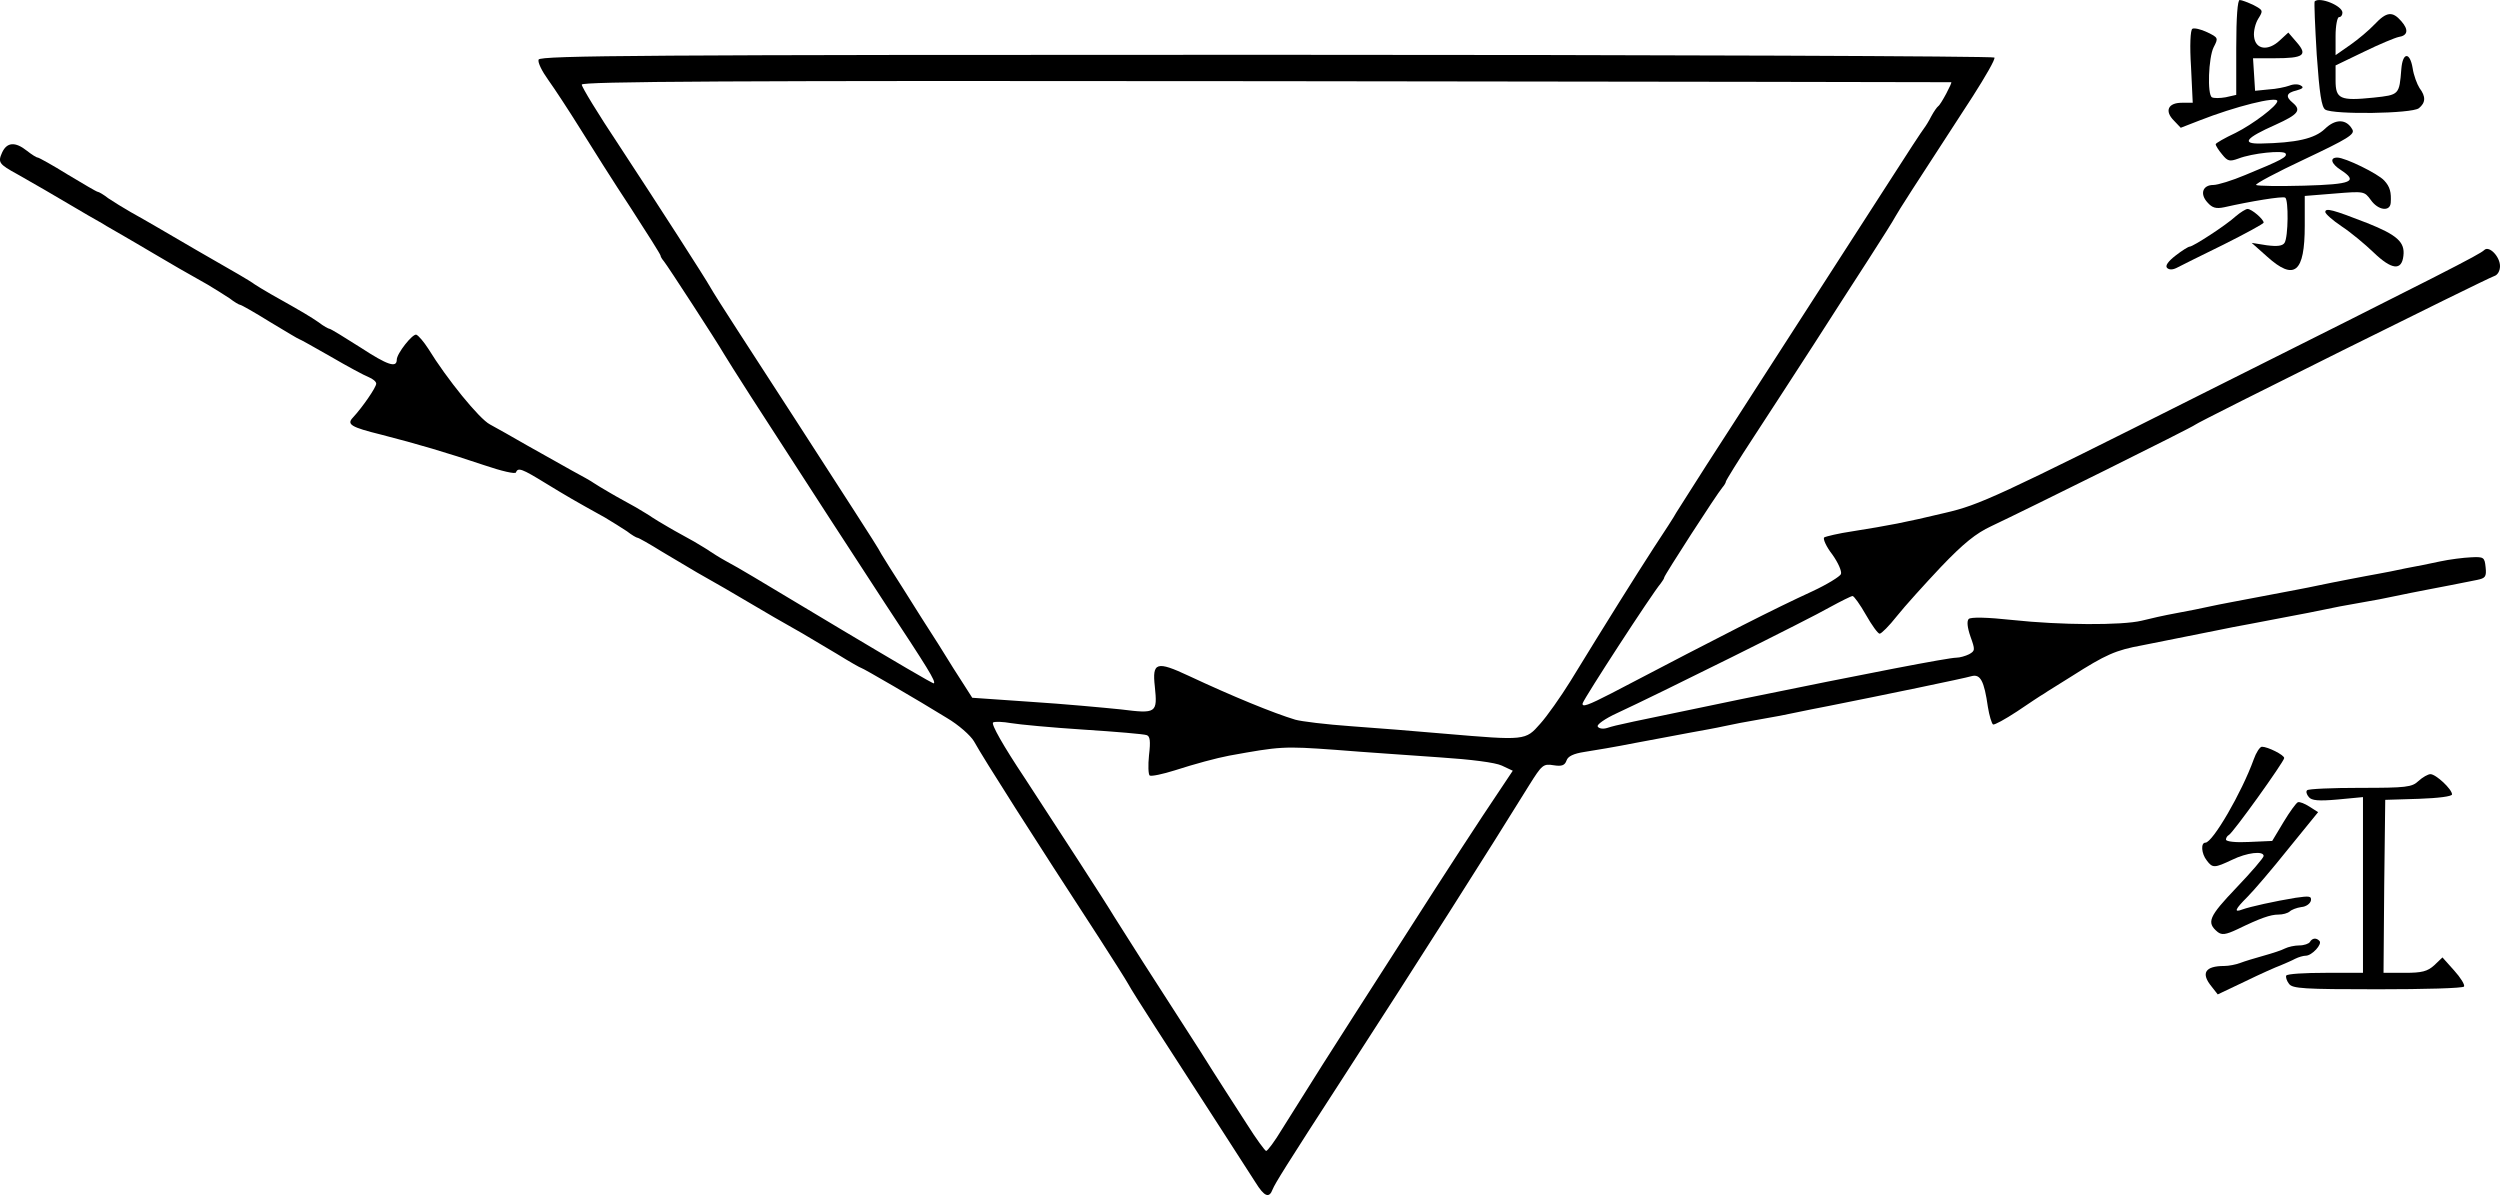 <?xml version="1.0" standalone="no"?>
<!DOCTYPE svg PUBLIC "-//W3C//DTD SVG 20010904//EN"
 "http://www.w3.org/TR/2001/REC-SVG-20010904/DTD/svg10.dtd">
<svg version="1.0" xmlns="http://www.w3.org/2000/svg"
 width="729.831pt" height="348.89pt" viewBox="0 0 729.831 348.89"
 preserveAspectRatio="xMidYMid meet">
<g transform="translate(-62.169,458) scale(0.1,-0.1)"
fill="#000000" stroke="none">
<g>
<path d="M7150 4441 l0 -138 -31 -7 c-17 -3 -35 -3 -40 0 -14 8 -10 116 5 146
14 27 14 28 -19 44 -19 9 -38 13 -43 10 -6 -3 -8 -50 -4 -111 l5 -105 -32 0
c-40 0 -51 -24 -23 -52 l20 -21 54 21 c104 41 228 72 228 57 0 -14 -72 -68
-122 -93 -32 -15 -58 -30 -58 -33 0 -4 8 -17 19 -30 16 -20 22 -21 47 -12 41
16 131 25 138 15 6 -10 -11 -19 -118 -63 -38 -16 -80 -29 -93 -29 -31 0 -40
-26 -17 -51 14 -16 25 -19 49 -14 75 17 171 33 178 28 10 -6 9 -115 -2 -132
-6 -9 -21 -11 -52 -7 l-44 7 45 -40 c80 -72 110 -47 110 90 l0 87 87 7 c86 7
87 7 106 -19 21 -30 56 -35 58 -8 2 30 -2 47 -19 65 -18 20 -114 67 -137 67
-23 0 -18 -18 10 -36 52 -34 33 -42 -107 -46 -73 -2 -136 -1 -140 2 -4 3 60
37 141 75 127 60 148 73 140 87 -17 31 -49 32 -80 2 -30 -29 -84 -41 -188 -43
-57 -1 -44 16 44 55 66 30 76 42 50 64 -22 18 -19 29 11 36 18 5 22 9 13 14
-7 5 -22 5 -34 0 -11 -4 -39 -10 -60 -11 l-40 -4 -3 48 -3 47 63 0 c85 0 97 9
65 46 l-25 29 -25 -23 c-34 -32 -71 -27 -75 11 -2 16 4 39 12 52 15 24 15 25
-13 40 -17 8 -35 15 -41 15 -6 0 -10 -49 -10 -139z"/>
</g>
<g>
<path d="M7379 4576 c-2 -2 1 -72 6 -156 8 -114 14 -153 25 -160 24 -15 252
-12 273 4 20 16 21 34 2 59 -7 11 -17 37 -20 58 -8 48 -29 47 -33 -2 -6 -76
-6 -76 -81 -84 -98 -10 -111 -4 -111 50 l0 44 83 40 c45 22 91 41 101 43 27 4
30 21 8 46 -26 30 -43 28 -78 -9 -16 -17 -48 -44 -71 -60 l-43 -30 0 56 c0 30
5 55 10 55 6 0 10 6 10 13 0 20 -66 47 -81 33z"/>
</g>
<g>
<path d="M2194 4406 c-3 -8 10 -34 28 -59 18 -25 60 -89 93 -142 33 -53 99
-158 148 -232 48 -74 87 -136 87 -139 0 -3 4 -10 10 -17 10 -12 155 -235 175
-270 6 -10 41 -66 79 -125 205 -318 281 -434 391 -603 126 -191 149 -228 143
-234 -2 -2 -122 69 -268 156 -289 173 -286 172 -339 201 -20 11 -40 24 -46 28
-5 4 -27 17 -47 29 -21 12 -55 30 -75 42 -21 12 -42 25 -48 29 -5 4 -27 17
-47 29 -21 12 -55 30 -75 42 -21 12 -42 25 -48 29 -5 4 -35 21 -65 37 -30 17
-89 50 -130 73 -41 24 -90 51 -108 61 -31 16 -126 133 -180 221 -13 20 -28 38
-35 41 -11 3 -57 -55 -57 -73 0 -25 -27 -16 -105 35 -47 30 -88 55 -91 55 -3
0 -18 8 -32 19 -25 17 -41 27 -139 82 -21 12 -42 25 -48 29 -5 4 -26 17 -45
28 -19 11 -75 43 -125 72 -103 60 -140 82 -192 111 -21 12 -50 30 -65 40 -14
11 -28 19 -31 19 -3 0 -42 23 -87 50 -45 28 -85 50 -88 50 -4 0 -18 9 -32 20
-34 27 -58 25 -72 -5 -13 -29 -10 -34 45 -64 58 -33 98 -56 157 -91 30 -18 70
-41 88 -51 17 -11 47 -27 65 -38 17 -10 57 -33 87 -51 56 -33 90 -53 158 -91
20 -12 49 -30 64 -40 14 -11 28 -19 31 -19 3 0 42 -22 87 -50 45 -27 83 -50
85 -50 2 0 43 -23 92 -51 48 -28 98 -55 111 -60 12 -5 22 -13 22 -19 0 -11
-41 -70 -68 -99 -19 -20 -6 -28 83 -50 105 -27 190 -52 300 -89 50 -17 92 -27
93 -21 6 15 17 11 87 -32 64 -39 81 -49 173 -100 20 -12 49 -30 64 -40 14 -11
28 -19 31 -19 3 0 35 -18 72 -41 37 -22 83 -49 101 -60 69 -39 100 -57 154
-89 54 -32 85 -50 154 -89 18 -11 64 -38 101 -60 37 -23 69 -41 71 -41 4 0
166 -94 250 -146 34 -20 69 -51 79 -68 30 -54 172 -277 366 -575 40 -62 78
-122 84 -133 5 -10 41 -67 79 -126 143 -221 270 -418 293 -454 26 -42 40 -47
50 -20 7 17 37 66 203 322 219 338 438 683 546 858 37 59 41 63 71 58 25 -4
33 0 38 14 4 12 20 20 53 25 26 4 92 15 147 26 55 10 127 24 160 30 33 6 78
14 100 19 22 5 69 14 105 20 36 6 83 15 105 20 22 5 65 13 95 19 156 31 398
81 417 87 26 7 37 -13 48 -90 4 -25 11 -48 15 -51 4 -2 35 15 70 38 34 23 70
47 79 52 8 6 45 28 81 51 99 63 128 76 205 90 105 21 175 35 220 44 22 5 66
13 98 19 31 6 83 16 115 22 31 6 75 14 97 19 22 5 69 14 105 20 36 6 83 15
105 20 22 5 65 13 95 19 53 10 83 16 143 28 24 5 28 9 25 37 -3 29 -5 31 -43
29 -22 -1 -62 -6 -90 -12 -27 -6 -72 -15 -100 -20 -27 -6 -63 -13 -80 -16 -16
-3 -55 -10 -85 -16 -30 -6 -73 -14 -95 -19 -22 -5 -92 -18 -155 -30 -63 -12
-133 -25 -155 -30 -22 -5 -67 -14 -100 -20 -33 -6 -78 -16 -101 -22 -58 -14
-238 -13 -377 2 -74 8 -122 9 -128 3 -6 -6 -4 -25 5 -51 14 -39 14 -42 -4 -52
-10 -5 -27 -10 -37 -10 -23 0 -257 -45 -628 -121 -342 -71 -363 -75 -391 -84
-12 -4 -25 -2 -28 4 -4 5 21 23 56 39 121 56 564 276 621 309 33 18 63 33 67
33 4 0 22 -25 39 -55 17 -30 35 -55 40 -55 5 0 28 23 50 51 23 29 81 93 129
144 66 69 102 98 147 119 104 49 590 290 595 296 6 7 849 426 873 434 10 3 17
15 17 29 0 28 -32 61 -46 47 -13 -13 -117 -66 -828 -422 -595 -299 -646 -322
-745 -345 -121 -29 -165 -37 -271 -54 -41 -6 -78 -15 -83 -18 -4 -4 6 -27 24
-50 17 -24 28 -49 25 -57 -3 -7 -40 -30 -83 -50 -115 -53 -243 -118 -587 -298
-68 -35 -87 -42 -84 -29 5 16 201 318 228 350 5 7 10 14 10 17 0 6 153 243
170 263 6 7 10 14 10 17 0 3 37 63 83 133 46 70 124 191 174 268 49 77 121
188 159 247 38 59 74 116 79 126 10 18 47 76 226 351 37 58 66 108 63 113 -3
4 -959 8 -2125 8 -1808 0 -2120 -2 -2125 -14z m4124 -66 c4 0 -30 -65 -38 -70
-4 -3 -13 -16 -20 -29 -7 -14 -17 -30 -21 -35 -5 -6 -51 -76 -102 -156 -172
-267 -299 -464 -377 -585 -42 -66 -113 -175 -156 -242 -43 -68 -83 -130 -89
-140 -5 -10 -35 -56 -66 -103 -53 -82 -134 -211 -243 -389 -28 -45 -68 -102
-88 -124 -43 -49 -43 -49 -278 -29 -80 7 -203 17 -275 22 -71 5 -145 14 -162
19 -63 19 -183 68 -311 128 -94 44 -107 40 -99 -31 8 -78 5 -80 -99 -67 -49 5
-167 16 -261 22 l-173 12 -23 36 c-13 20 -47 73 -75 119 -29 45 -76 119 -104
164 -29 45 -57 90 -63 100 -5 11 -41 67 -79 126 -38 59 -114 177 -169 262 -55
85 -132 204 -171 264 -39 60 -75 117 -81 128 -15 27 -145 229 -267 415 -60 90
-108 169 -108 176 0 9 421 12 1997 10 1099 -1 1999 -3 2001 -3z m-2533 -1890
c94 -6 176 -13 184 -16 10 -3 12 -17 7 -59 -3 -29 -2 -56 2 -59 5 -3 38 4 73
15 59 19 122 36 159 43 149 27 158 28 310 17 85 -7 223 -16 305 -22 91 -6 162
-15 181 -24 l32 -15 -88 -132 c-81 -123 -168 -258 -374 -580 -73 -114 -105
-164 -212 -335 -21 -35 -42 -63 -46 -63 -3 0 -29 35 -56 78 -27 42 -90 139
-138 216 -49 76 -123 191 -164 255 -41 65 -79 125 -85 134 -23 39 -168 262
-262 406 -62 93 -99 158 -92 162 6 3 29 2 52 -2 23 -4 119 -13 212 -19z"/>
</g>
<g>
<path d="M7149 3949 c-28 -26 -125 -89 -135 -89 -4 0 -23 -12 -41 -26 -22 -17
-31 -30 -25 -36 6 -6 16 -6 28 0 11 6 72 36 137 68 64 32 117 61 117 64 0 10
-35 40 -47 40 -5 0 -21 -10 -34 -21z"/>
</g>
<g>
<path d="M7410 3961 c0 -5 21 -24 48 -42 26 -17 68 -52 93 -76 53 -51 82 -54
87 -10 5 40 -18 61 -106 96 -100 39 -122 45 -122 32z"/>
</g>
<g>
<path d="M7201 2363 c-35 -97 -120 -243 -141 -243 -14 0 -12 -32 4 -52 17 -23
23 -22 74 2 43 21 92 27 92 11 0 -5 -36 -47 -80 -93 -80 -84 -88 -101 -54
-129 12 -9 23 -8 57 8 68 33 97 43 120 43 13 0 27 4 33 9 5 5 20 11 34 13 14
1 26 10 28 19 2 13 -4 14 -45 8 -61 -10 -133 -26 -155 -34 -26 -10 -22 0 15
37 18 18 72 81 119 140 l87 107 -25 16 c-14 9 -29 15 -34 13 -5 -2 -24 -28
-42 -58 l-33 -55 -68 -3 c-38 -2 -67 1 -67 7 0 5 4 11 8 13 11 4 162 215 162
225 0 9 -48 33 -65 33 -6 0 -17 -17 -24 -37z"/>
</g>
<g>
<path d="M7682 2300 c-19 -18 -35 -20 -170 -20 -82 0 -152 -3 -155 -7 -4 -3
-2 -12 5 -20 8 -10 28 -12 84 -7 l74 7 0 -257 0 -256 -109 0 c-61 0 -112 -3
-115 -8 -2 -4 1 -15 8 -24 10 -14 42 -16 259 -16 136 0 249 3 252 8 3 5 -10
26 -29 47 l-34 38 -24 -23 c-20 -18 -36 -22 -86 -22 l-62 0 2 253 3 252 98 3
c57 2 97 7 97 13 0 15 -47 59 -63 59 -7 0 -23 -9 -35 -20z"/>
</g>
<g>
<path d="M7365 1830 c-3 -5 -17 -10 -31 -10 -13 0 -32 -4 -42 -9 -9 -5 -37
-14 -62 -21 -25 -7 -55 -16 -68 -21 -13 -5 -34 -9 -47 -9 -56 0 -69 -21 -37
-60 l18 -23 80 38 c43 21 90 42 104 47 14 6 33 14 42 19 10 5 24 9 31 9 18 0
49 34 40 43 -9 10 -21 9 -28 -3z"/>
</g>
</g>
</svg>
